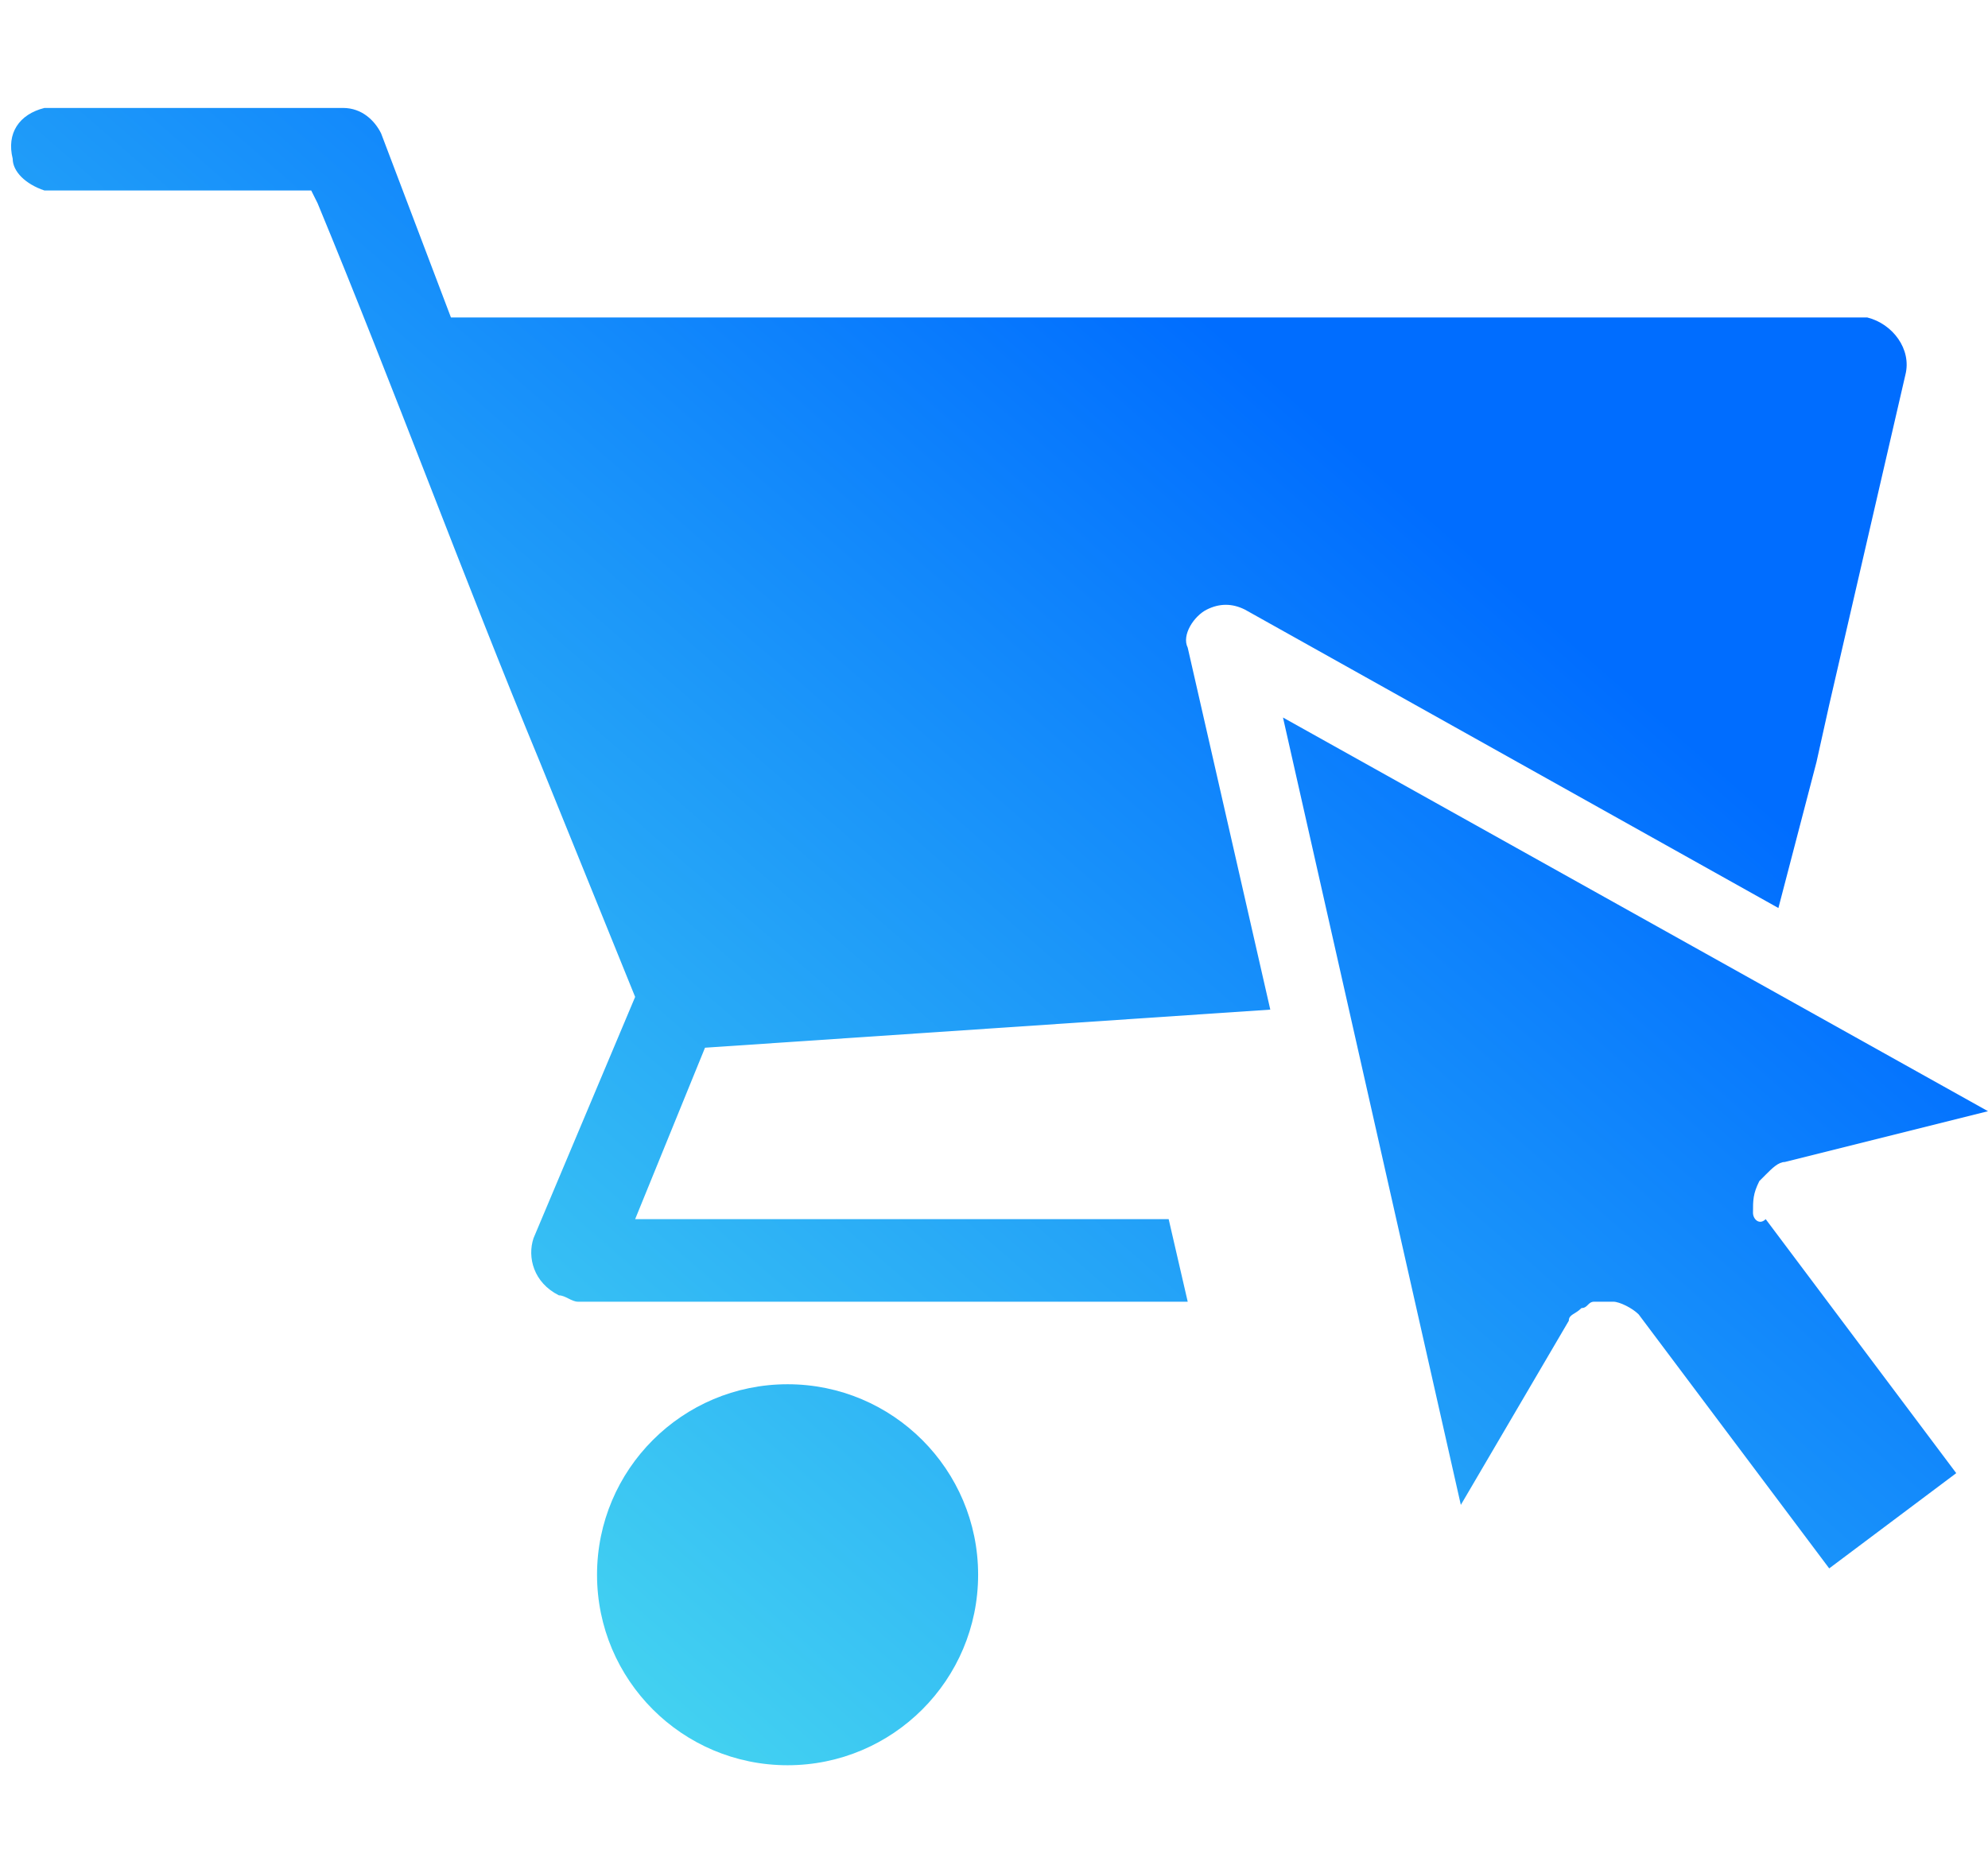 <?xml version="1.0" encoding="utf-8"?>
<!-- Generator: Adobe Illustrator 21.1.0, SVG Export Plug-In . SVG Version: 6.00 Build 0)  -->
<svg version="1.1" id="Layer_1" xmlns="http://www.w3.org/2000/svg" xmlns:xlink="http://www.w3.org/1999/xlink" x="0px" y="0px"
	 viewBox="0 0 31.3 29.5" style="enable-background:new 0 0 31.3 29.5;" xml:space="preserve">
<style type="text/css">
	.st0{fill:url(#SVGID_1_);}
	.st1{fill:url(#SVGID_2_);}
	.st2{fill:url(#SVGID_3_);}
</style>
<title>menu</title>
<g>
	<linearGradient id="SVGID_1_" gradientUnits="userSpaceOnUse" x1="17.789" y1="3.933" x2="3.039" y2="20.849">
		<stop  offset="0" style="stop-color:#006DFF"/>
		<stop  offset="1" style="stop-color:#43D2F1"/>
	</linearGradient>
	<path class="st0" d="M20,15.9l-1.3-5.7C18.6,10,18.8,9.7,19,9.6c0.2-0.1,0.4-0.1,0.6,0l8.4,4.7l0.6-2.3l0.2-0.9l1.2-5.2
		c0.1-0.4-0.2-0.8-0.6-0.9c0,0,0,0-0.1,0H7.1L6,2.1C5.9,1.9,5.7,1.7,5.4,1.7H0.7C0.3,1.8,0.1,2.1,0.2,2.5C0.2,2.7,0.4,2.9,0.7,3h4.2
		L5,3.2C6.2,6.1,7.3,9.1,8.5,12l1.5,3.7l-1.6,3.8c-0.1,0.3,0,0.7,0.4,0.9c0.1,0,0.2,0.1,0.3,0.1h9.6l-0.3-1.3H10l1.1-2.7L20,15.9z"
		/>
	<linearGradient id="SVGID_2_" gradientUnits="userSpaceOnUse" x1="28.756" y1="13.496" x2="14.006" y2="30.412">
		<stop  offset="0" style="stop-color:#006DFF"/>
		<stop  offset="1" style="stop-color:#43D2F1"/>
	</linearGradient>
	<path class="st1" d="M27.6,19.1c0-0.2,0-0.3,0.1-0.5l0.1-0.1c0.1-0.1,0.2-0.2,0.3-0.2l3.2-0.8l-11.1-6.2L23,23.7l1.7-2.9
		c0-0.1,0.1-0.1,0.2-0.2c0.1,0,0.1-0.1,0.2-0.1c0.1,0,0.2,0,0.3,0c0.1,0,0.3,0.1,0.4,0.2l3,4l2-1.5l-3-4
		C27.7,19.3,27.6,19.2,27.6,19.1z"/>
	<linearGradient id="SVGID_3_" gradientUnits="userSpaceOnUse" x1="25.043" y1="10.258" x2="10.293" y2="27.174">
		<stop  offset="0" style="stop-color:#006DFF"/>
		<stop  offset="1" style="stop-color:#43D2F1"/>
	</linearGradient>
	<circle class="st2" cx="12.4" cy="24.8" r="3"/>
</g>
</svg>
